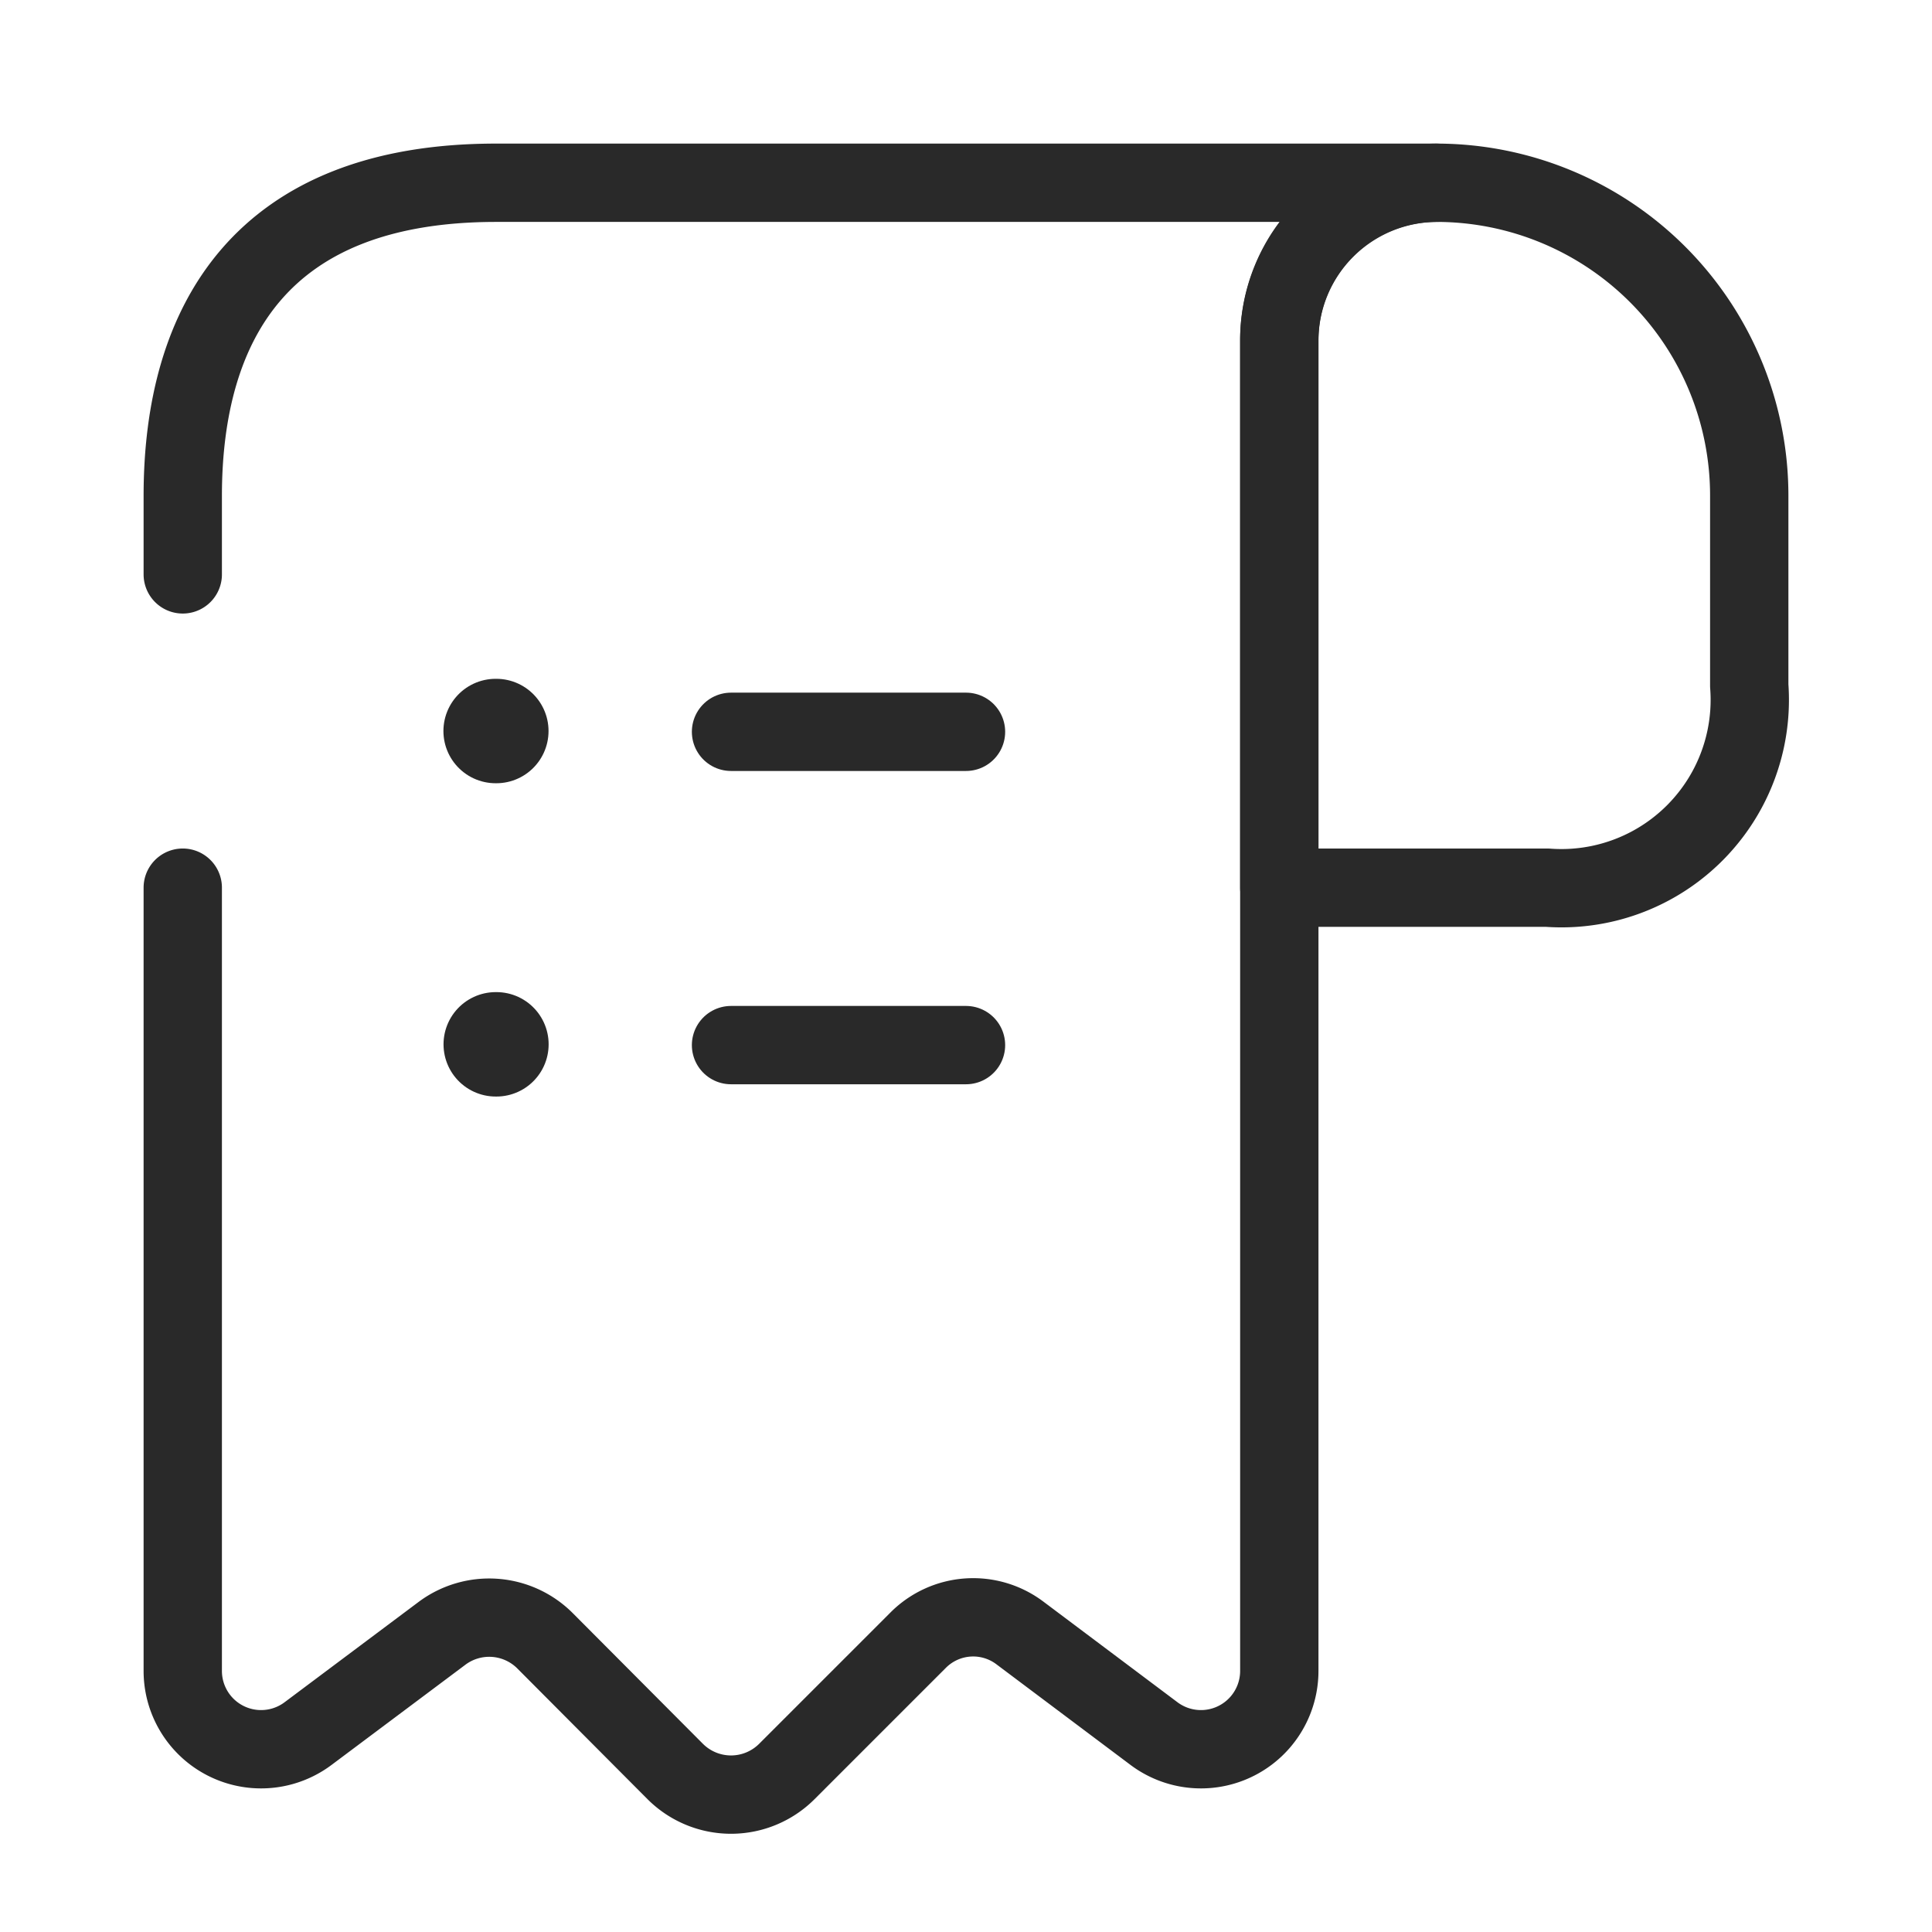 <svg xmlns="http://www.w3.org/2000/svg" width="37" height="37" viewBox="0 0 37 37">
  <g id="pay-icon_others" data-name="pay-icon/others" transform="translate(0.5 0.5)">
    <g id="vuesax_broken_receipt-item" data-name="vuesax/broken/receipt-item">
      <g id="receipt-item">
        <path id="Vector" d="M9,9.63A3.607,3.607,0,0,1,5.13,13.5H0V3.015A3.028,3.028,0,0,1,3.03,0,5.992,5.992,0,0,1,9,6Z" transform="translate(24 3)" fill="none" stroke="#292929" stroke-linecap="round" stroke-linejoin="round" stroke-miterlimit="10" stroke-width="1.5" stroke-dasharray="0 0"/>
        <path id="Vector-2" data-name="Vector" d="M0,0H4.5" transform="translate(13.5 19.515)" fill="none" stroke="#292929" stroke-linecap="round" stroke-linejoin="round" stroke-width="1.5" stroke-dasharray="0 0"/>
        <path id="Vector-3" data-name="Vector" d="M0,0H4.5" transform="translate(13.5 13.515)" fill="none" stroke="#292929" stroke-linecap="round" stroke-linejoin="round" stroke-width="1.5" stroke-dasharray="0 0"/>
        <path id="Vector-4" data-name="Vector" d="M36,0V36H0V0Z" fill="none" stroke="#292929" stroke-width="1" opacity="0"/>
        <path id="Vector-5" data-name="Vector" d="M0,13.5v15a1.5,1.5,0,0,0,2.4,1.2l2.565-1.92a1.511,1.511,0,0,1,1.98.15l2.49,2.5a1.512,1.512,0,0,0,2.13,0l2.52-2.52a1.487,1.487,0,0,1,1.95-.135L18.6,29.7A1.5,1.5,0,0,0,21,28.5V3a3.009,3.009,0,0,1,3-3H6C1.5,0,0,2.685,0,6V7.5" transform="translate(3 3)" fill="none" stroke="#292929" stroke-linecap="round" stroke-linejoin="round" stroke-miterlimit="10" stroke-width="1.5" stroke-dasharray="0 0"/>
        <path id="Vector-6" data-name="Vector" d="M0,0H.013" transform="translate(8.994 19.5)" fill="none" stroke="#292929" stroke-linecap="round" stroke-linejoin="round" stroke-width="2" stroke-dasharray="0 0"/>
        <path id="Vector-7" data-name="Vector" d="M.495.5H.508" transform="translate(8.497 13)" fill="none" stroke="#292929" stroke-linecap="round" stroke-linejoin="round" stroke-width="2" stroke-dasharray="0 0"/>
      </g>
    </g>
  </g>
</svg>
